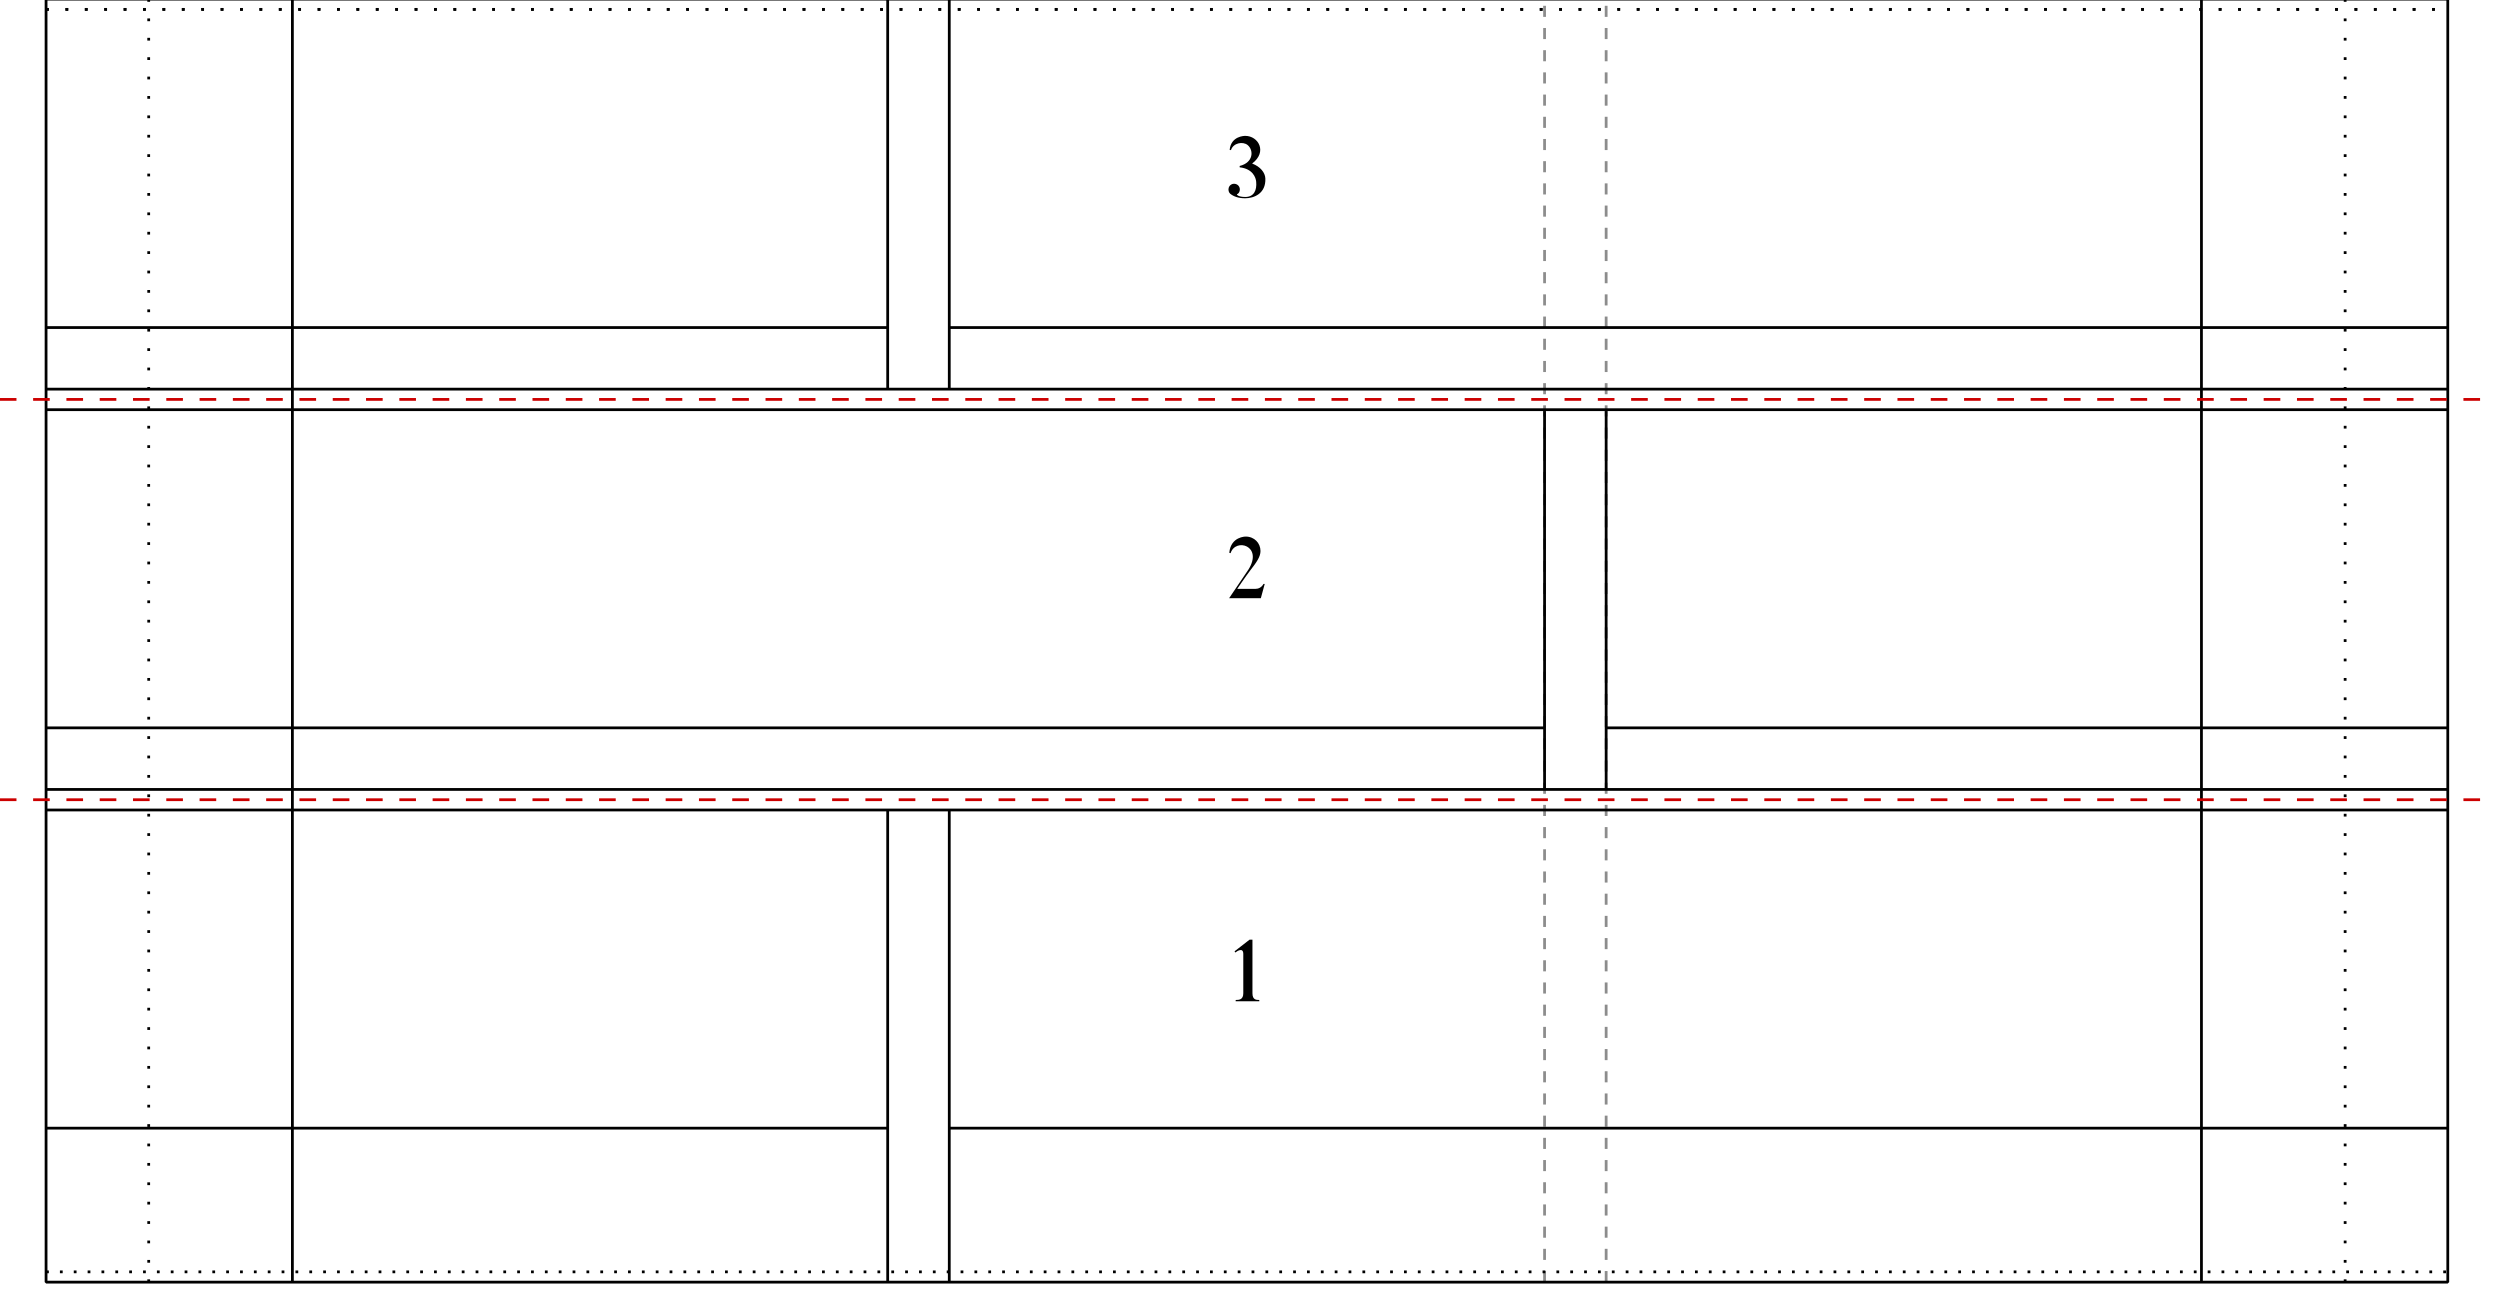 <?xml version="1.0" encoding="UTF-8" standalone="no"?>
<!-- Created with Inkscape (http://www.inkscape.org/) -->

<svg
   xmlns:dc="http://purl.org/dc/elements/1.1/"
   xmlns:cc="http://creativecommons.org/ns#"
   xmlns:rdf="http://www.w3.org/1999/02/22-rdf-syntax-ns#"
   xmlns:svg="http://www.w3.org/2000/svg"
   xmlns="http://www.w3.org/2000/svg"
   xmlns:sodipodi="http://sodipodi.sourceforge.net/DTD/sodipodi-0.dtd"
   xmlns:inkscape="http://www.inkscape.org/namespaces/inkscape"
   width="270mm"
   height="140mm"
   viewBox="0 0 270 140"
   version="1.1"
   id="svg4706"
   inkscape:version="0.92.1 r15371"
   sodipodi:docname="sanghati-panels-1-2-3.svg">
  <defs
     id="defs4700" />
  <sodipodi:namedview
     id="base"
     pagecolor="#ffffff"
     bordercolor="#666666"
     borderopacity="1.0"
     inkscape:pageopacity="0.0"
     inkscape:pageshadow="2"
     inkscape:zoom="0.98994949"
     inkscape:cx="586.64521"
     inkscape:cy="230.58236"
     inkscape:document-units="mm"
     inkscape:current-layer="layer1"
     showgrid="false"
     inkscape:snap-bbox="true"
     inkscape:snap-smooth-nodes="true"
     inkscape:snap-intersection-paths="true"
     showguides="true"
     inkscape:guide-bbox="true"
     inkscape:measure-start="631.92,59.3465"
     inkscape:measure-end="657.111,59.3465"
     fit-margin-top="0"
     fit-margin-left="0"
     fit-margin-right="0"
     fit-margin-bottom="0"
     inkscape:showpageshadow="false"
     inkscape:snap-page="true"
     inkscape:snap-bbox-edge-midpoints="true"
     inkscape:snap-nodes="true"
     inkscape:bbox-nodes="true"
     inkscape:window-width="1920"
     inkscape:window-height="1043"
     inkscape:window-x="0"
     inkscape:window-y="37"
     inkscape:window-maximized="0"
     inkscape:snap-others="true"
     inkscape:snap-grids="false"
     inkscape:object-paths="true"
     inkscape:bbox-paths="true" />
  <g
     inkscape:label="1-2-3"
     inkscape:groupmode="layer"
     id="layer1"
     transform="translate(-4.881,-109.58)"
     style="display:inline"
     sodipodi:insensitive="true">
    <g
       transform="matrix(0.189,0,0,0.189,-11.424,-92.856)"
       style="display:inline"
       id="g5326">
      <g
         transform="translate(-21.601,-224.382)"
         id="g5864">
        <path
           style="fill:none;fill-rule:evenodd;stroke:#8c8c8c;stroke-width:1.585;stroke-linecap:butt;stroke-linejoin:miter;stroke-miterlimit:4;stroke-dasharray:6.342, 6.342;stroke-dashoffset:0;stroke-opacity:1"
           d="M 990.482,2028.11 V 1294.964"
           id="path4522"
           inkscape:connector-curvature="0"
           sodipodi:nodetypes="cc" />
        <path
           sodipodi:nodetypes="cc"
           inkscape:connector-curvature="0"
           id="path4520"
           d="M 1025.671,2028.11 V 1294.964"
           style="fill:none;fill-rule:evenodd;stroke:#8c8c8c;stroke-width:1.585;stroke-linecap:butt;stroke-linejoin:miter;stroke-miterlimit:4;stroke-dasharray:6.342, 6.342;stroke-dashoffset:0;stroke-opacity:1" />
        <path
           style="opacity:1;fill:none;fill-opacity:1;stroke:#000000;stroke-width:1.584;stroke-linejoin:bevel;stroke-miterlimit:4;stroke-dasharray:none;stroke-dashoffset:0;stroke-opacity:1"
           d="m 134.191,2028.11 2.9e-4,-733.146 H 1506.601 l -3e-4,733.146 z"
           id="rect5257"
           inkscape:connector-curvature="0"
           sodipodi:nodetypes="ccccc" />
        <path
           sodipodi:nodetypes="cc"
           inkscape:connector-curvature="0"
           id="path5259"
           d="M 134.191,2022.245 H 1506.601"
           style="fill:none;fill-rule:evenodd;stroke:#000000;stroke-width:1.584;stroke-linecap:butt;stroke-linejoin:miter;stroke-miterlimit:4;stroke-dasharray:1.584, 6.334;stroke-dashoffset:0;stroke-opacity:1" />
        <path
           style="fill:none;fill-rule:evenodd;stroke:#000000;stroke-width:1.584;stroke-linecap:butt;stroke-linejoin:miter;stroke-miterlimit:4;stroke-dasharray:none;stroke-dashoffset:0;stroke-opacity:1"
           d="M 650.311,1940.135 H 1506.601"
           id="path5261"
           inkscape:connector-curvature="0"
           sodipodi:nodetypes="cc" />
        <path
           sodipodi:nodetypes="cc"
           inkscape:connector-curvature="0"
           id="path5267"
           d="M 134.191,1746.579 H 1506.601"
           style="fill:none;fill-rule:evenodd;stroke:#000000;stroke-width:1.584;stroke-linecap:butt;stroke-linejoin:miter;stroke-miterlimit:4;stroke-dasharray:none;stroke-dashoffset:0;stroke-opacity:1" />
        <path
           sodipodi:nodetypes="cc"
           inkscape:connector-curvature="0"
           id="path5271"
           d="M 134.191,1711.389 H 990.481"
           style="fill:none;fill-rule:evenodd;stroke:#000000;stroke-width:1.584;stroke-linecap:butt;stroke-linejoin:miter;stroke-miterlimit:4;stroke-dasharray:none;stroke-dashoffset:0;stroke-opacity:1" />
        <path
           style="fill:none;fill-rule:evenodd;stroke:#000000;stroke-width:1.584;stroke-linecap:butt;stroke-linejoin:miter;stroke-miterlimit:4;stroke-dasharray:none;stroke-dashoffset:0;stroke-opacity:1"
           d="M 134.191,1517.834 H 1506.601"
           id="path5277"
           inkscape:connector-curvature="0"
           sodipodi:nodetypes="cc" />
        <path
           sodipodi:nodetypes="cc"
           inkscape:connector-curvature="0"
           id="path5279"
           d="M 134.191,1482.644 H 615.121"
           style="fill:none;fill-rule:evenodd;stroke:#000000;stroke-width:1.584;stroke-linecap:butt;stroke-linejoin:miter;stroke-miterlimit:4;stroke-dasharray:none;stroke-dashoffset:0;stroke-opacity:1" />
        <path
           style="fill:none;fill-rule:evenodd;stroke:#000000;stroke-width:1.584;stroke-linecap:butt;stroke-linejoin:miter;stroke-miterlimit:4;stroke-dasharray:1.584, 9.501;stroke-dashoffset:0;stroke-opacity:1"
           d="M 134.191,1300.829 H 1506.601"
           id="path5281"
           inkscape:connector-curvature="0"
           sodipodi:nodetypes="cc" />
        <path
           sodipodi:nodetypes="cc"
           inkscape:connector-curvature="0"
           id="path5283"
           d="M 192.841,2028.11 V 1294.964"
           style="fill:none;fill-rule:evenodd;stroke:#000000;stroke-width:1.584;stroke-linecap:butt;stroke-linejoin:miter;stroke-miterlimit:4;stroke-dasharray:1.584, 9.501;stroke-dashoffset:0;stroke-opacity:1" />
        <path
           style="fill:none;fill-rule:evenodd;stroke:#000000;stroke-width:1.584;stroke-linecap:butt;stroke-linejoin:miter;stroke-miterlimit:4;stroke-dasharray:none;stroke-dashoffset:0;stroke-opacity:1"
           d="M 274.951,2028.11 V 1294.964"
           id="path5285"
           inkscape:connector-curvature="0"
           sodipodi:nodetypes="cc" />
        <path
           sodipodi:nodetypes="cc"
           inkscape:connector-curvature="0"
           id="path5287"
           d="m 615.121,1517.834 3e-4,-222.87"
           style="fill:none;fill-rule:evenodd;stroke:#000000;stroke-width:1.584;stroke-linecap:butt;stroke-linejoin:miter;stroke-miterlimit:4;stroke-dasharray:none;stroke-dashoffset:0;stroke-opacity:1" />
        <path
           style="fill:none;fill-rule:evenodd;stroke:#000000;stroke-width:1.584;stroke-linecap:butt;stroke-linejoin:miter;stroke-miterlimit:4;stroke-dasharray:none;stroke-dashoffset:0;stroke-opacity:1"
           d="m 650.311,1517.834 v -222.87"
           id="path5289"
           inkscape:connector-curvature="0"
           sodipodi:nodetypes="cc" />
        <path
           sodipodi:nodetypes="cc"
           inkscape:connector-curvature="0"
           id="path5291"
           d="m 615.121,2028.11 v -269.79"
           style="fill:none;fill-rule:evenodd;stroke:#000000;stroke-width:1.584;stroke-linecap:butt;stroke-linejoin:miter;stroke-miterlimit:4;stroke-dasharray:none;stroke-dashoffset:0;stroke-opacity:1" />
        <path
           style="fill:none;fill-rule:evenodd;stroke:#000000;stroke-width:1.584;stroke-linecap:butt;stroke-linejoin:miter;stroke-miterlimit:4;stroke-dasharray:none;stroke-dashoffset:0;stroke-opacity:1"
           d="m 650.311,2028.11 v -269.79"
           id="path5293"
           inkscape:connector-curvature="0"
           sodipodi:nodetypes="cc" />
        <path
           sodipodi:nodetypes="cc"
           inkscape:connector-curvature="0"
           id="path5295"
           d="M 1365.841,2028.11 V 1294.964"
           style="fill:none;fill-rule:evenodd;stroke:#000000;stroke-width:1.584;stroke-linecap:butt;stroke-linejoin:miter;stroke-miterlimit:4;stroke-dasharray:none;stroke-dashoffset:0;stroke-opacity:1" />
        <path
           style="fill:none;fill-rule:evenodd;stroke:#000000;stroke-width:1.584;stroke-linecap:butt;stroke-linejoin:miter;stroke-miterlimit:4;stroke-dasharray:1.584, 9.501;stroke-dashoffset:0;stroke-opacity:1"
           d="M 1447.951,2028.11 V 1294.964"
           id="path5297"
           inkscape:connector-curvature="0"
           sodipodi:nodetypes="cc" />
        <path
           style="fill:none;fill-rule:evenodd;stroke:#000000;stroke-width:1.584;stroke-linecap:butt;stroke-linejoin:miter;stroke-miterlimit:4;stroke-dasharray:none;stroke-dashoffset:0;stroke-opacity:1"
           d="m 1025.671,1711.389 h 480.93"
           id="path5299"
           inkscape:connector-curvature="0"
           sodipodi:nodetypes="cc" />
        <path
           style="fill:none;fill-rule:evenodd;stroke:#000000;stroke-width:1.584;stroke-linecap:butt;stroke-linejoin:miter;stroke-miterlimit:4;stroke-dasharray:none;stroke-dashoffset:0;stroke-opacity:1"
           d="M 990.481,1746.579 V 1530.366"
           id="path5303"
           inkscape:connector-curvature="0"
           sodipodi:nodetypes="cc" />
        <path
           sodipodi:nodetypes="cc"
           inkscape:connector-curvature="0"
           id="path5305"
           d="M 1025.671,1746.579 V 1530.366"
           style="fill:none;fill-rule:evenodd;stroke:#000000;stroke-width:1.584;stroke-linecap:butt;stroke-linejoin:miter;stroke-miterlimit:4;stroke-dasharray:none;stroke-dashoffset:0;stroke-opacity:1" />
        <path
           sodipodi:nodetypes="cc"
           inkscape:connector-curvature="0"
           id="path5307"
           d="M 134.191,1940.135 H 615.121"
           style="fill:none;fill-rule:evenodd;stroke:#000000;stroke-width:1.584;stroke-linecap:butt;stroke-linejoin:miter;stroke-miterlimit:4;stroke-dasharray:none;stroke-dashoffset:0;stroke-opacity:1" />
        <path
           style="fill:none;fill-rule:evenodd;stroke:#000000;stroke-width:1.584;stroke-linecap:butt;stroke-linejoin:miter;stroke-miterlimit:4;stroke-dasharray:none;stroke-dashoffset:0;stroke-opacity:1"
           d="M 650.311,1482.644 H 1506.601"
           id="path5309"
           inkscape:connector-curvature="0"
           sodipodi:nodetypes="cc" />
        <path
           sodipodi:nodetypes="cc"
           inkscape:connector-curvature="0"
           id="path5343"
           d="M 134.191,1300.829 H 1506.601"
           style="fill:none;fill-rule:evenodd;stroke:#000000;stroke-width:1.584;stroke-linecap:butt;stroke-linejoin:miter;stroke-miterlimit:4;stroke-dasharray:1.584, 9.501;stroke-dashoffset:0;stroke-opacity:1" />
        <path
           style="fill:none;fill-rule:evenodd;stroke:#000000;stroke-width:1.584;stroke-linecap:butt;stroke-linejoin:miter;stroke-miterlimit:4;stroke-dasharray:none;stroke-dashoffset:0;stroke-opacity:1"
           d="M 134.191,1758.324 H 1506.601"
           id="path6293"
           inkscape:connector-curvature="0"
           sodipodi:nodetypes="cc" />
        <path
           sodipodi:nodetypes="cc"
           inkscape:connector-curvature="0"
           id="path6295"
           d="M 134.191,1529.579 H 1506.601"
           style="fill:none;fill-rule:evenodd;stroke:#000000;stroke-width:1.584;stroke-linecap:butt;stroke-linejoin:miter;stroke-miterlimit:4;stroke-dasharray:none;stroke-dashoffset:0;stroke-opacity:1" />
        <path
           style="fill:none;fill-rule:evenodd;stroke:#cc0000;stroke-width:1.585;stroke-linecap:butt;stroke-linejoin:miter;stroke-miterlimit:4;stroke-dasharray:9.512, 9.512;stroke-dashoffset:0;stroke-opacity:1"
           d="M 107.768,1523.706 H 1533.024"
           id="path6297"
           inkscape:connector-curvature="0"
           sodipodi:nodetypes="cc" />
        <path
           style="fill:none;fill-rule:evenodd;stroke:#cc0000;stroke-width:1.585;stroke-linecap:butt;stroke-linejoin:miter;stroke-miterlimit:4;stroke-dasharray:9.512, 9.512;stroke-dashoffset:0;stroke-opacity:1"
           d="M 107.768,1752.452 H 1533.024"
           id="path6299"
           inkscape:connector-curvature="0"
           sodipodi:nodetypes="cc" />
      </g>
      <g
         id="text4913"
         style="font-style:normal;font-variant:normal;font-weight:500;font-stretch:normal;font-size:49.389px;line-height:5.292px;font-family:Butler;-inkscape-font-specification:'Butler, Medium';font-variant-ligatures:normal;font-variant-caps:normal;font-variant-numeric:normal;font-feature-settings:normal;text-align:start;letter-spacing:0px;word-spacing:0px;writing-mode:lr-tb;text-anchor:start;display:inline;fill:#000000;fill-opacity:1;stroke:none;stroke-width:0.265px;stroke-linecap:butt;stroke-linejoin:miter;stroke-opacity:1"
         aria-label="2"
         transform="translate(0,-0.011)">
        <path
           inkscape:connector-curvature="0"
           id="path4973"
           d="m 808.278,1404.777 c -1.087,1.976 -2.865,2.815 -4.544,2.815 h -10.47 c 0,0 4.889,-7.211 7.31,-10.372 3.902,-5.038 5.976,-8.001 5.976,-11.261 0,-4.494 -3.507,-8.248 -8.445,-8.248 0,0 -8.544,-0.099 -9.384,9.285 l 0.741,0.198 c 2.865,-8.939 18.718,-4.198 10.223,9.335 l -11.063,16.397 h 18.126 l 2.223,-8.149 z" />
      </g>
      <g
         id="text4917"
         style="font-style:normal;font-variant:normal;font-weight:500;font-stretch:normal;font-size:49.389px;line-height:5.292px;font-family:Butler;-inkscape-font-specification:'Butler, Medium';font-variant-ligatures:normal;font-variant-caps:normal;font-variant-numeric:normal;font-feature-settings:normal;text-align:start;letter-spacing:0px;word-spacing:0px;writing-mode:lr-tb;text-anchor:start;display:inline;fill:#000000;fill-opacity:1;stroke:none;stroke-width:0.265px;stroke-linecap:butt;stroke-linejoin:miter;stroke-opacity:1"
         aria-label="1">
        <path
           inkscape:connector-curvature="0"
           id="path4976"
           d="m 805.858,1642.504 c -1.729,0 -3.902,-0.049 -3.902,-3.852 v -30.621 h -1.63 l -8.594,6.668 0.445,0.691 c 0.889,-0.741 4.544,-3.21 4.544,0.84 v 22.423 c 0,3.655 -2.321,3.852 -4.346,3.852 v 0.741 h 13.483 z" />
      </g>
      <g
         id="text4921"
         style="font-style:normal;font-variant:normal;font-weight:500;font-stretch:normal;font-size:49.389px;line-height:5.292px;font-family:Butler;-inkscape-font-specification:'Butler, Medium';font-variant-ligatures:normal;font-variant-caps:normal;font-variant-numeric:normal;font-feature-settings:normal;text-align:start;letter-spacing:0px;word-spacing:0px;writing-mode:lr-tb;text-anchor:start;display:inline;fill:#000000;fill-opacity:1;stroke:none;stroke-width:0.265px;stroke-linecap:butt;stroke-linejoin:miter;stroke-opacity:1"
         aria-label="3"
         transform="translate(0,-0.021)">
        <path
           inkscape:connector-curvature="0"
           id="path4979"
           d="m 789.223,1181.796 c 1.926,1.581 4.692,2.618 8.594,2.618 4.889,0 11.903,-2.618 11.508,-11.359 -0.148,-3.309 -2.815,-6.717 -7.556,-8.495 8.89,-6.668 3.556,-15.804 -3.902,-15.804 -0.445,0 -8.149,0 -8.939,8.001 l 0.741,0.148 c 1.333,-4.198 6.865,-5.136 9.581,-2.865 3.507,2.963 3.309,9.976 -4.593,11.903 v 0.79 c 7.507,0.79 9.236,5.877 9.433,8.248 0.445,4.84 -1.235,8.692 -6.272,8.692 -3.951,0 -5.087,-1.383 -4.643,-1.58 0.691,-0.296 1.185,-0.889 1.432,-1.778 0.543,-1.729 -0.445,-3.556 -2.173,-4.05 -1.729,-0.543 -3.556,0.445 -4.05,2.173 -0.346,1.235 0,2.618 0.84,3.358 z" />
      </g>
    </g>
  </g>
</svg>

